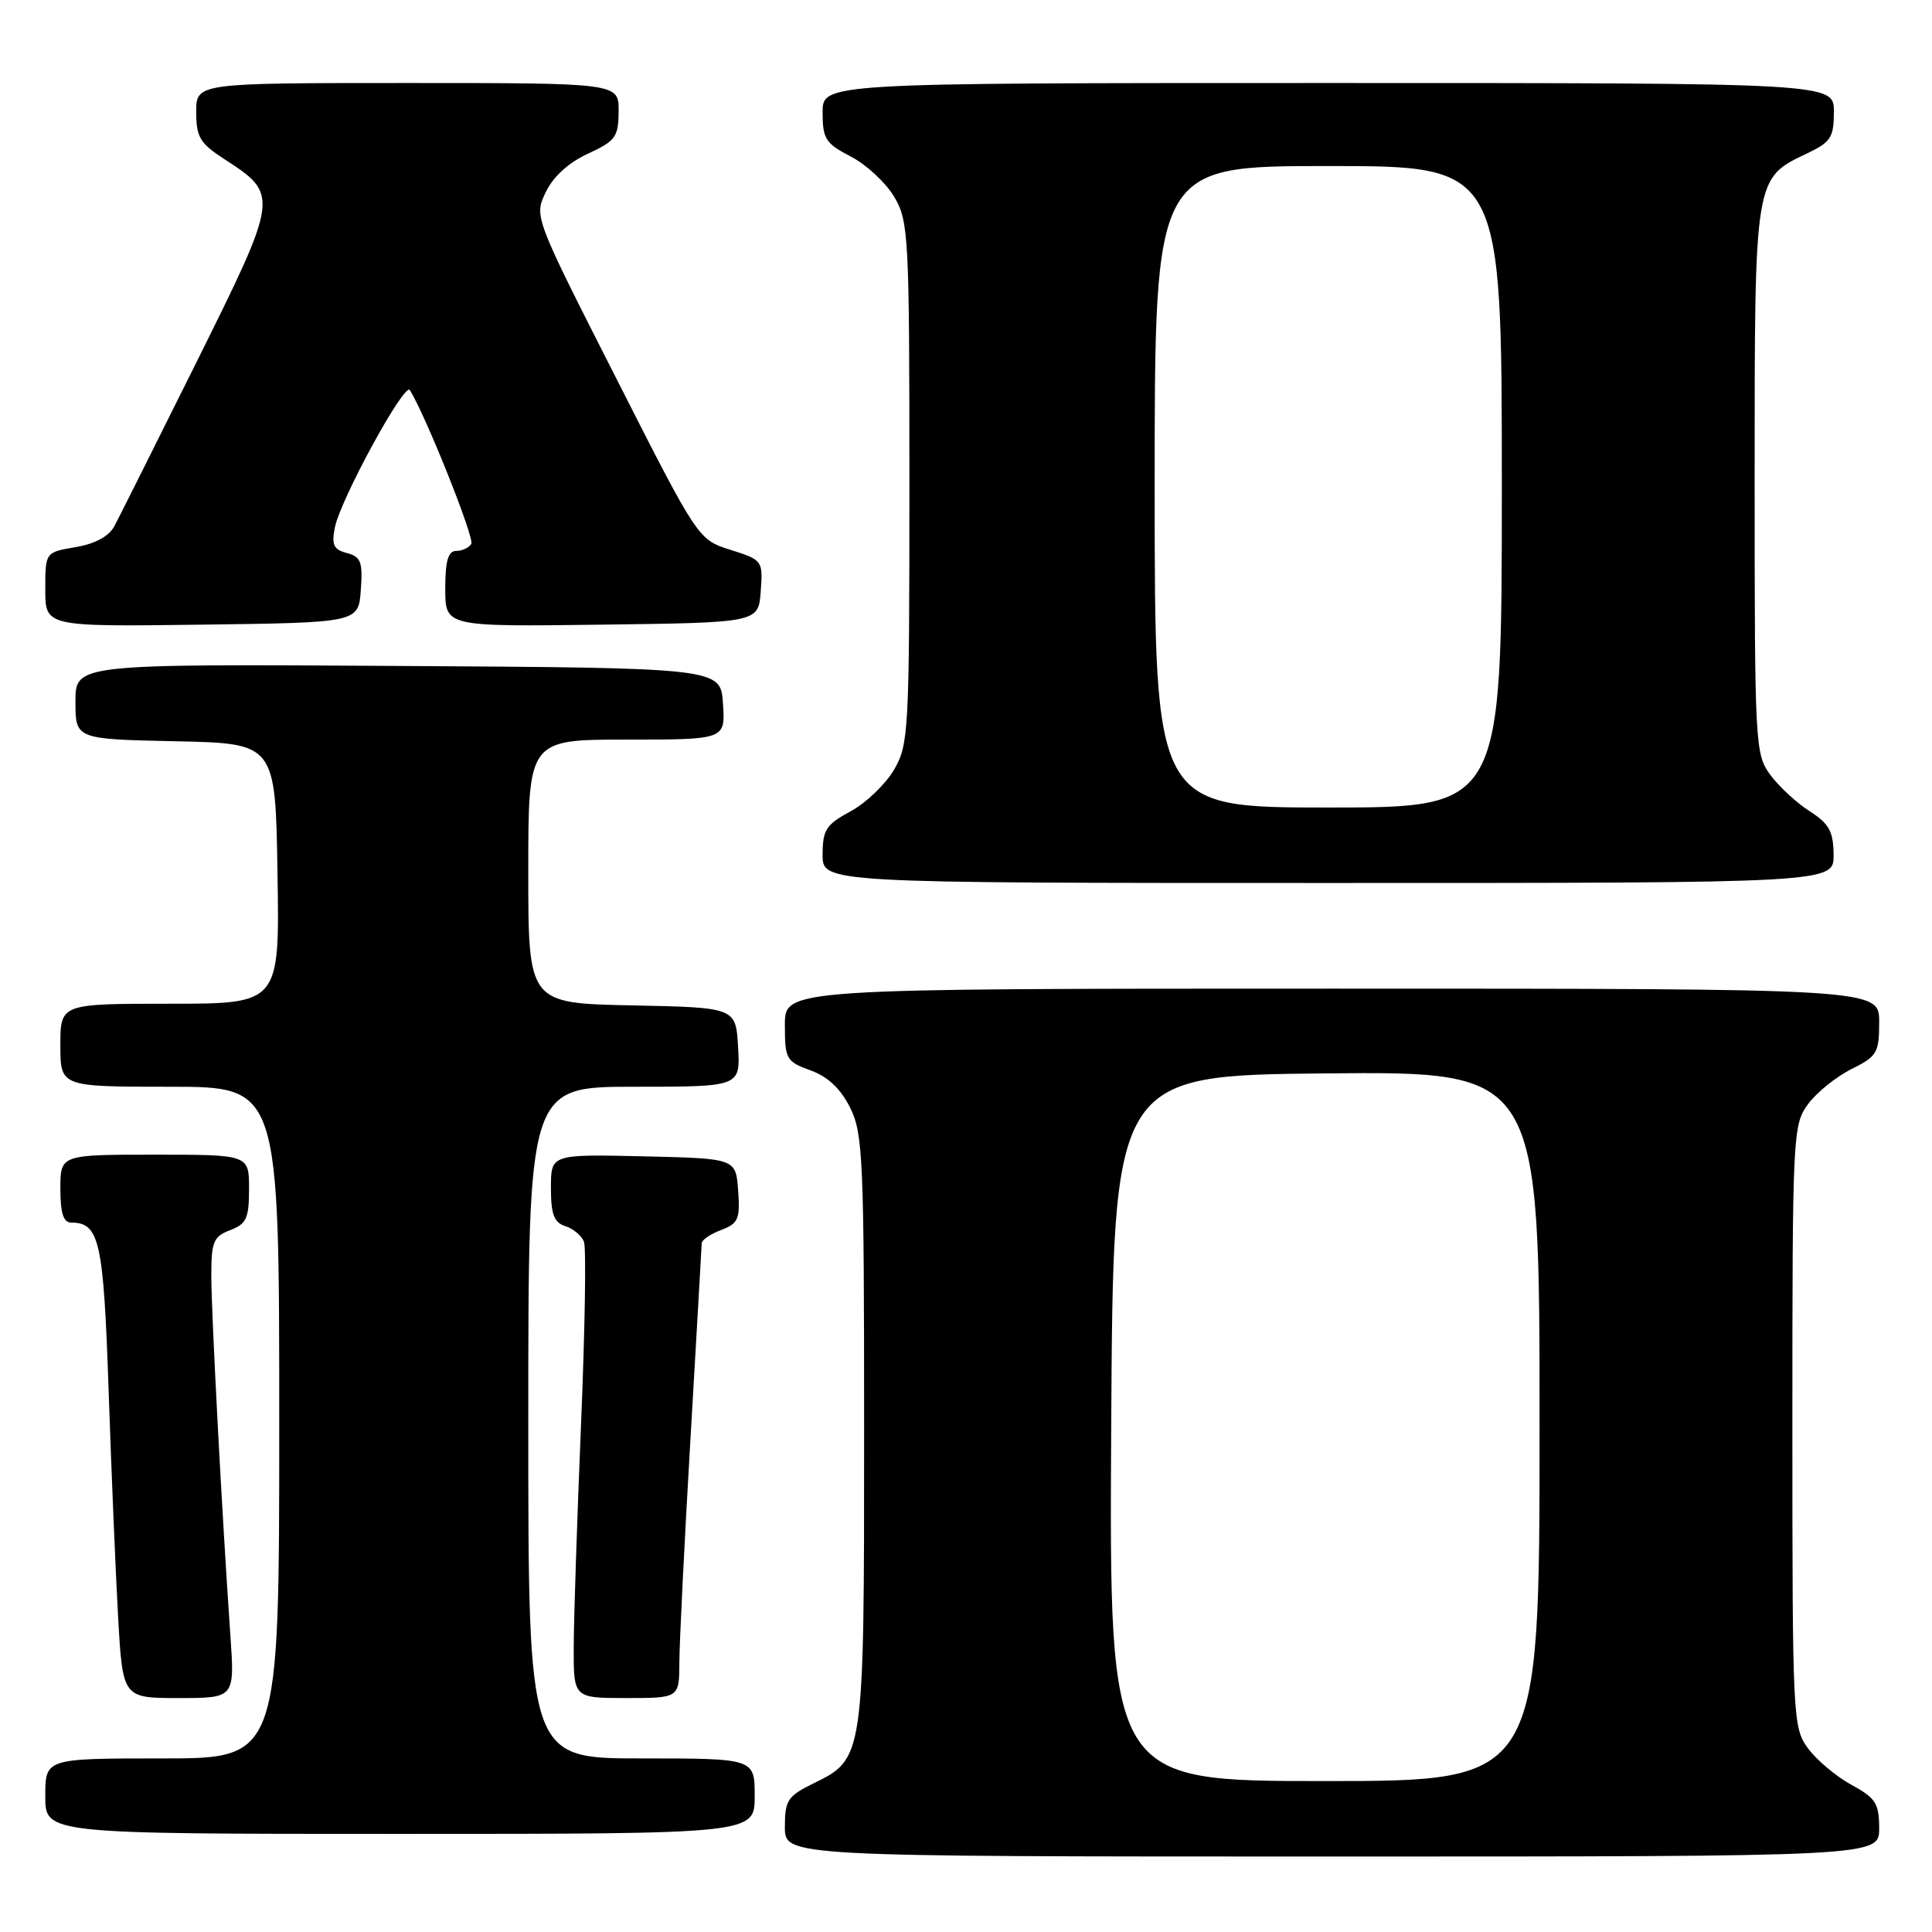 <?xml version="1.0" encoding="UTF-8" standalone="no"?>
<!DOCTYPE svg PUBLIC "-//W3C//DTD SVG 1.1//EN" "http://www.w3.org/Graphics/SVG/1.1/DTD/svg11.dtd" >
<svg xmlns="http://www.w3.org/2000/svg" xmlns:xlink="http://www.w3.org/1999/xlink" version="1.1" viewBox="0 0 256 256">
 <g >
 <path fill="currentColor"
d=" M 249.00 242.25 C 248.99 238.96 248.54 238.25 245.33 236.50 C 243.31 235.40 240.73 233.23 239.58 231.68 C 237.56 228.93 237.50 227.80 237.50 189.00 C 237.50 150.31 237.56 149.06 239.56 146.32 C 240.70 144.77 243.29 142.68 245.31 141.67 C 248.73 139.97 249.00 139.51 249.00 135.42 C 249.00 131.00 249.00 131.00 176.50 131.00 C 104.00 131.00 104.00 131.00 104.00 135.80 C 104.00 140.35 104.18 140.66 107.40 141.83 C 109.70 142.66 111.39 144.26 112.65 146.78 C 114.35 150.21 114.50 153.56 114.50 189.50 C 114.50 233.06 114.50 233.03 107.75 236.33 C 104.37 237.99 104.00 238.55 104.00 242.08 C 104.00 246.00 104.00 246.00 176.50 246.00 C 249.00 246.00 249.00 246.00 249.00 242.25 Z  M 100.00 238.00 C 100.00 233.00 100.00 233.00 85.00 233.00 C 70.00 233.00 70.00 233.00 70.00 188.50 C 70.00 144.00 70.00 144.00 84.05 144.00 C 98.10 144.00 98.10 144.00 97.80 138.75 C 97.50 133.50 97.50 133.50 83.75 133.22 C 70.00 132.94 70.00 132.94 70.00 115.47 C 70.00 98.00 70.00 98.00 83.05 98.00 C 96.11 98.00 96.11 98.00 95.80 93.25 C 95.50 88.50 95.50 88.50 52.75 88.24 C 10.00 87.98 10.00 87.98 10.00 92.96 C 10.00 97.94 10.00 97.94 23.25 98.22 C 36.50 98.50 36.50 98.50 36.77 115.75 C 37.05 133.00 37.05 133.00 22.52 133.00 C 8.00 133.00 8.00 133.00 8.00 138.50 C 8.00 144.00 8.00 144.00 22.50 144.00 C 37.00 144.00 37.00 144.00 37.00 188.50 C 37.00 233.00 37.00 233.00 21.50 233.00 C 6.00 233.00 6.00 233.00 6.00 238.00 C 6.00 243.00 6.00 243.00 53.00 243.00 C 100.00 243.00 100.00 243.00 100.00 238.00 Z  M 30.53 216.75 C 29.41 200.64 28.00 174.00 28.00 169.01 C 28.00 164.53 28.29 163.84 30.50 163.00 C 32.66 162.18 33.00 161.43 33.00 157.52 C 33.00 153.00 33.00 153.00 20.50 153.00 C 8.00 153.00 8.00 153.00 8.00 157.50 C 8.00 160.73 8.40 162.00 9.43 162.00 C 13.18 162.00 13.72 164.42 14.39 184.19 C 14.75 194.81 15.32 208.34 15.65 214.25 C 16.26 225.00 16.26 225.00 23.68 225.00 C 31.10 225.00 31.10 225.00 30.53 216.75 Z  M 90.02 220.25 C 90.03 217.64 90.69 204.25 91.50 190.50 C 92.30 176.75 92.97 165.15 92.98 164.73 C 92.99 164.30 94.15 163.51 95.56 162.98 C 97.83 162.12 98.08 161.53 97.81 157.75 C 97.50 153.50 97.50 153.50 85.25 153.22 C 73.00 152.94 73.00 152.94 73.00 157.40 C 73.00 160.91 73.41 161.99 74.91 162.47 C 75.96 162.80 77.07 163.74 77.38 164.54 C 77.69 165.35 77.51 176.24 76.99 188.75 C 76.47 201.26 76.03 214.54 76.02 218.25 C 76.00 225.00 76.00 225.00 83.00 225.00 C 90.00 225.00 90.00 225.00 90.02 220.25 Z  M 242.96 113.25 C 242.93 110.16 242.37 109.15 239.80 107.50 C 238.07 106.40 235.73 104.23 234.58 102.68 C 232.56 99.94 232.50 98.77 232.50 63.63 C 232.50 23.19 232.42 23.67 239.55 20.28 C 242.59 18.82 243.00 18.18 243.00 14.81 C 243.00 11.00 243.00 11.00 176.00 11.00 C 109.00 11.00 109.00 11.00 109.00 14.90 C 109.00 18.40 109.39 19.01 112.75 20.75 C 114.81 21.82 117.40 24.23 118.50 26.10 C 120.40 29.32 120.50 31.30 120.50 64.00 C 120.50 96.94 120.41 98.66 118.46 102.00 C 117.33 103.92 114.75 106.40 112.71 107.50 C 109.45 109.26 109.01 109.95 109.00 113.25 C 109.00 117.00 109.00 117.00 176.00 117.00 C 243.00 117.00 243.00 117.00 242.96 113.25 Z  M 47.81 78.17 C 48.08 74.45 47.82 73.77 45.96 73.28 C 44.21 72.82 43.91 72.19 44.37 69.90 C 45.12 66.15 53.62 50.57 54.31 51.69 C 56.45 55.15 62.91 71.33 62.45 72.07 C 62.14 72.58 61.23 73.00 60.44 73.00 C 59.38 73.00 59.00 74.32 59.00 78.02 C 59.00 83.04 59.00 83.04 79.75 82.77 C 100.50 82.50 100.50 82.50 100.80 78.36 C 101.10 74.28 101.04 74.20 96.80 72.86 C 92.50 71.50 92.50 71.50 81.64 50.10 C 70.77 28.70 70.77 28.70 72.31 25.47 C 73.29 23.41 75.33 21.55 77.90 20.37 C 81.57 18.67 81.95 18.15 81.97 14.75 C 82.00 11.00 82.00 11.00 54.00 11.00 C 26.00 11.00 26.00 11.00 26.00 14.83 C 26.00 18.16 26.49 18.99 29.72 21.08 C 37.01 25.81 36.99 25.93 26.05 47.96 C 20.67 58.78 15.76 68.58 15.15 69.73 C 14.43 71.07 12.60 72.06 10.01 72.50 C 6.00 73.18 6.00 73.18 6.00 78.11 C 6.00 83.04 6.00 83.04 26.75 82.77 C 47.50 82.50 47.50 82.50 47.81 78.17 Z  M 147.24 189.25 C 147.50 142.50 147.50 142.50 175.75 142.23 C 204.00 141.97 204.00 141.97 204.00 188.98 C 204.00 236.00 204.00 236.00 175.49 236.00 C 146.98 236.00 146.98 236.00 147.24 189.25 Z  M 153.00 64.50 C 153.00 22.00 153.00 22.00 176.00 22.00 C 199.00 22.00 199.00 22.00 199.00 64.50 C 199.00 107.00 199.00 107.00 176.00 107.00 C 153.00 107.00 153.00 107.00 153.00 64.50 Z "/>
</g>
</svg>